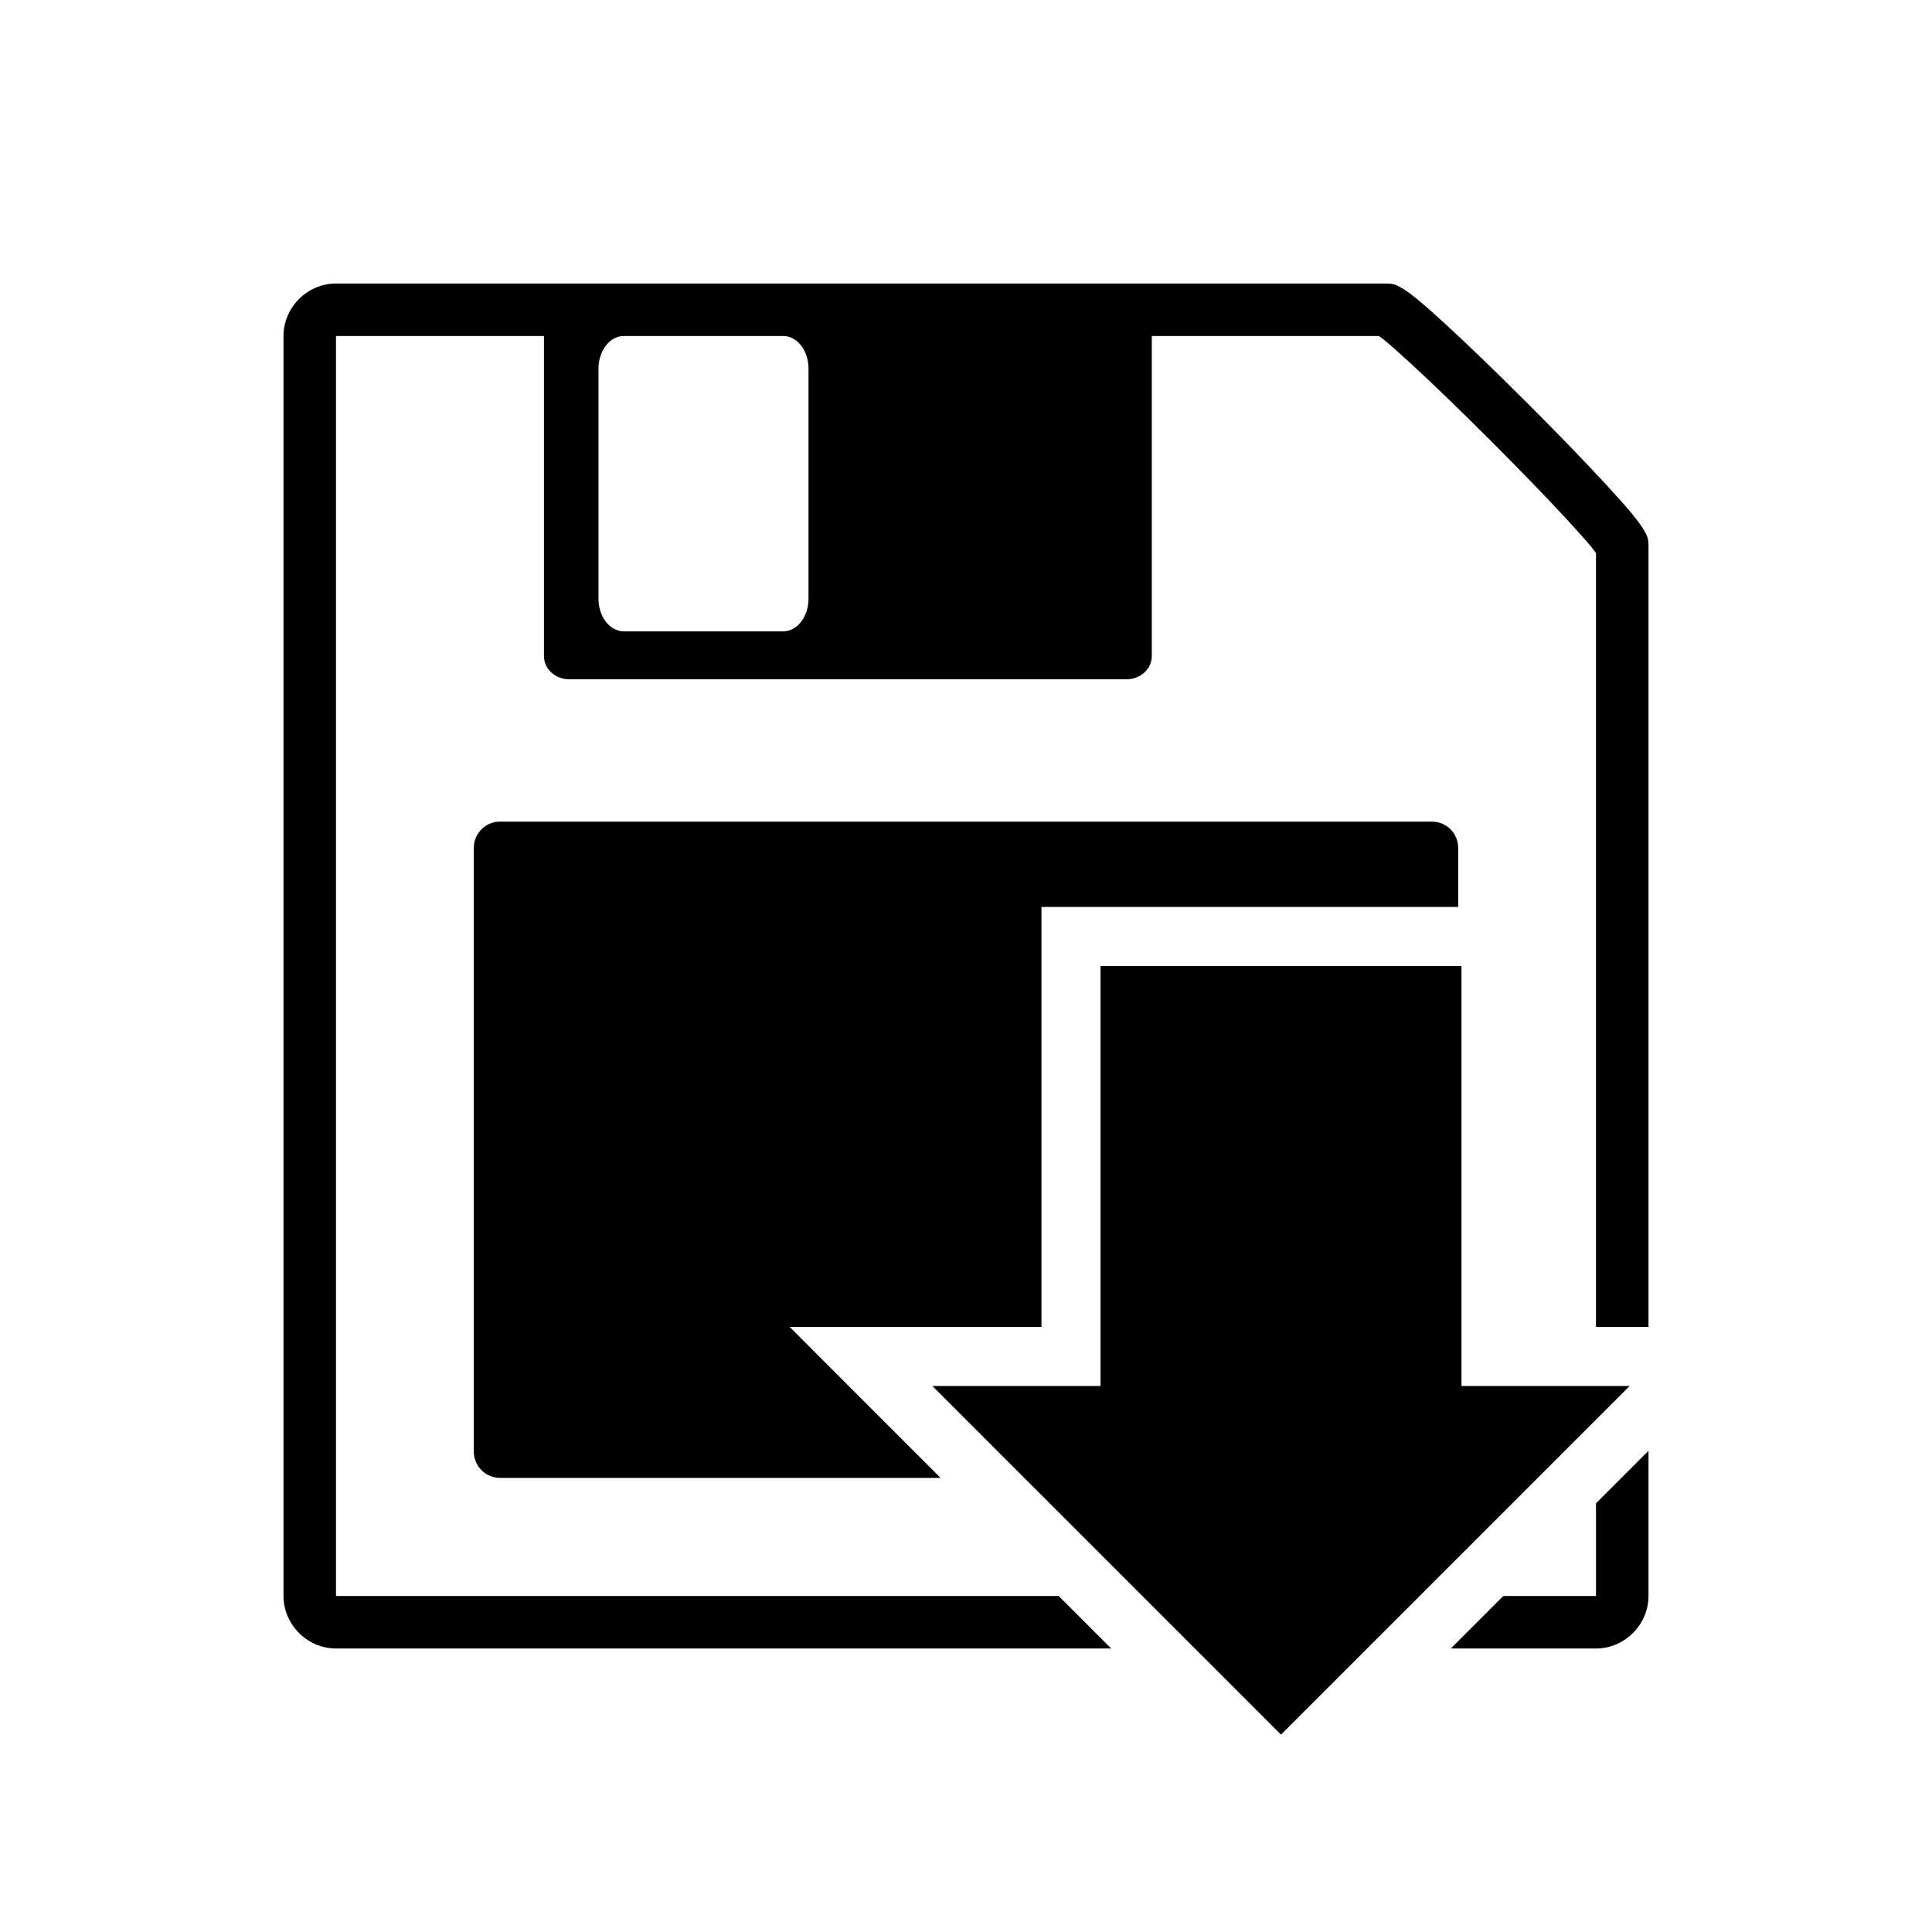 <svg xmlns="http://www.w3.org/2000/svg" width="100%" height="100%" viewBox="0 0 588.8 588.8"><path fill="currentColor" d="M102.4 86.4c-8.726 0-16 7.274-16 16v384c0 8.726 7.274 16 16 16h236.25l-16-16H102.4V102.4h63.375v97.53c0 3.924 3.443 7.095 7.72 7.095h169.81c4.277 0 7.72-3.17 7.72-7.094V102.4h69.22c0.428 0.318 0.8 0.548 1.467 1.094 2.05 1.675 4.962 4.264 8.375 7.406 6.827 6.283 15.65 14.837 24.313 23.5 8.663 8.663 17.217 17.486 23.5 24.313 3.142 3.413 5.73 6.324 7.406 8.374 0.546 0.668 0.776 1.04 1.094 1.47V404.4h16V166.4c0-2.68-0.657-3.402-1.03-4.156-0.375-0.754-0.725-1.294-1.095-1.844-0.74-1.1-1.575-2.19-2.594-3.438-2.036-2.492-4.768-5.55-8.03-9.093-6.524-7.09-15.155-16-23.938-24.782-8.782-8.783-17.692-17.414-24.78-23.938-3.545-3.262-6.6-5.994-9.094-8.03-1.247-1.02-2.337-1.855-3.438-2.595-0.55-0.37-1.09-0.72-1.844-1.094-0.754-0.373-1.477-1.03-4.156-1.03H102.4z m87.72 16h48.56c4.277 0 7.72 4.425 7.72 9.938v70.124c0 5.513-3.443 9.938-7.72 9.938h-48.56c-4.277 0-7.72-4.425-7.72-9.938V112.338c0-5.512 3.443-9.937 7.72-9.937zM152.4 250.4c-4.432 0-8 3.568-8 8v184c0 4.432 3.568 8 8 8h134.25l-30.625-30.625L240.68 404.4H317.4V276.4h127v-18c0-4.432-3.568-8-8-8H152.4z m183 44v128h-51.25L390.4 528.65 496.65 422.4H445.4V294.4H335.4z m167 147.75l-16 16V486.4h-28.25l-16 16H486.4c8.726 0 16-7.274 16-16v-44.25z" /></svg>